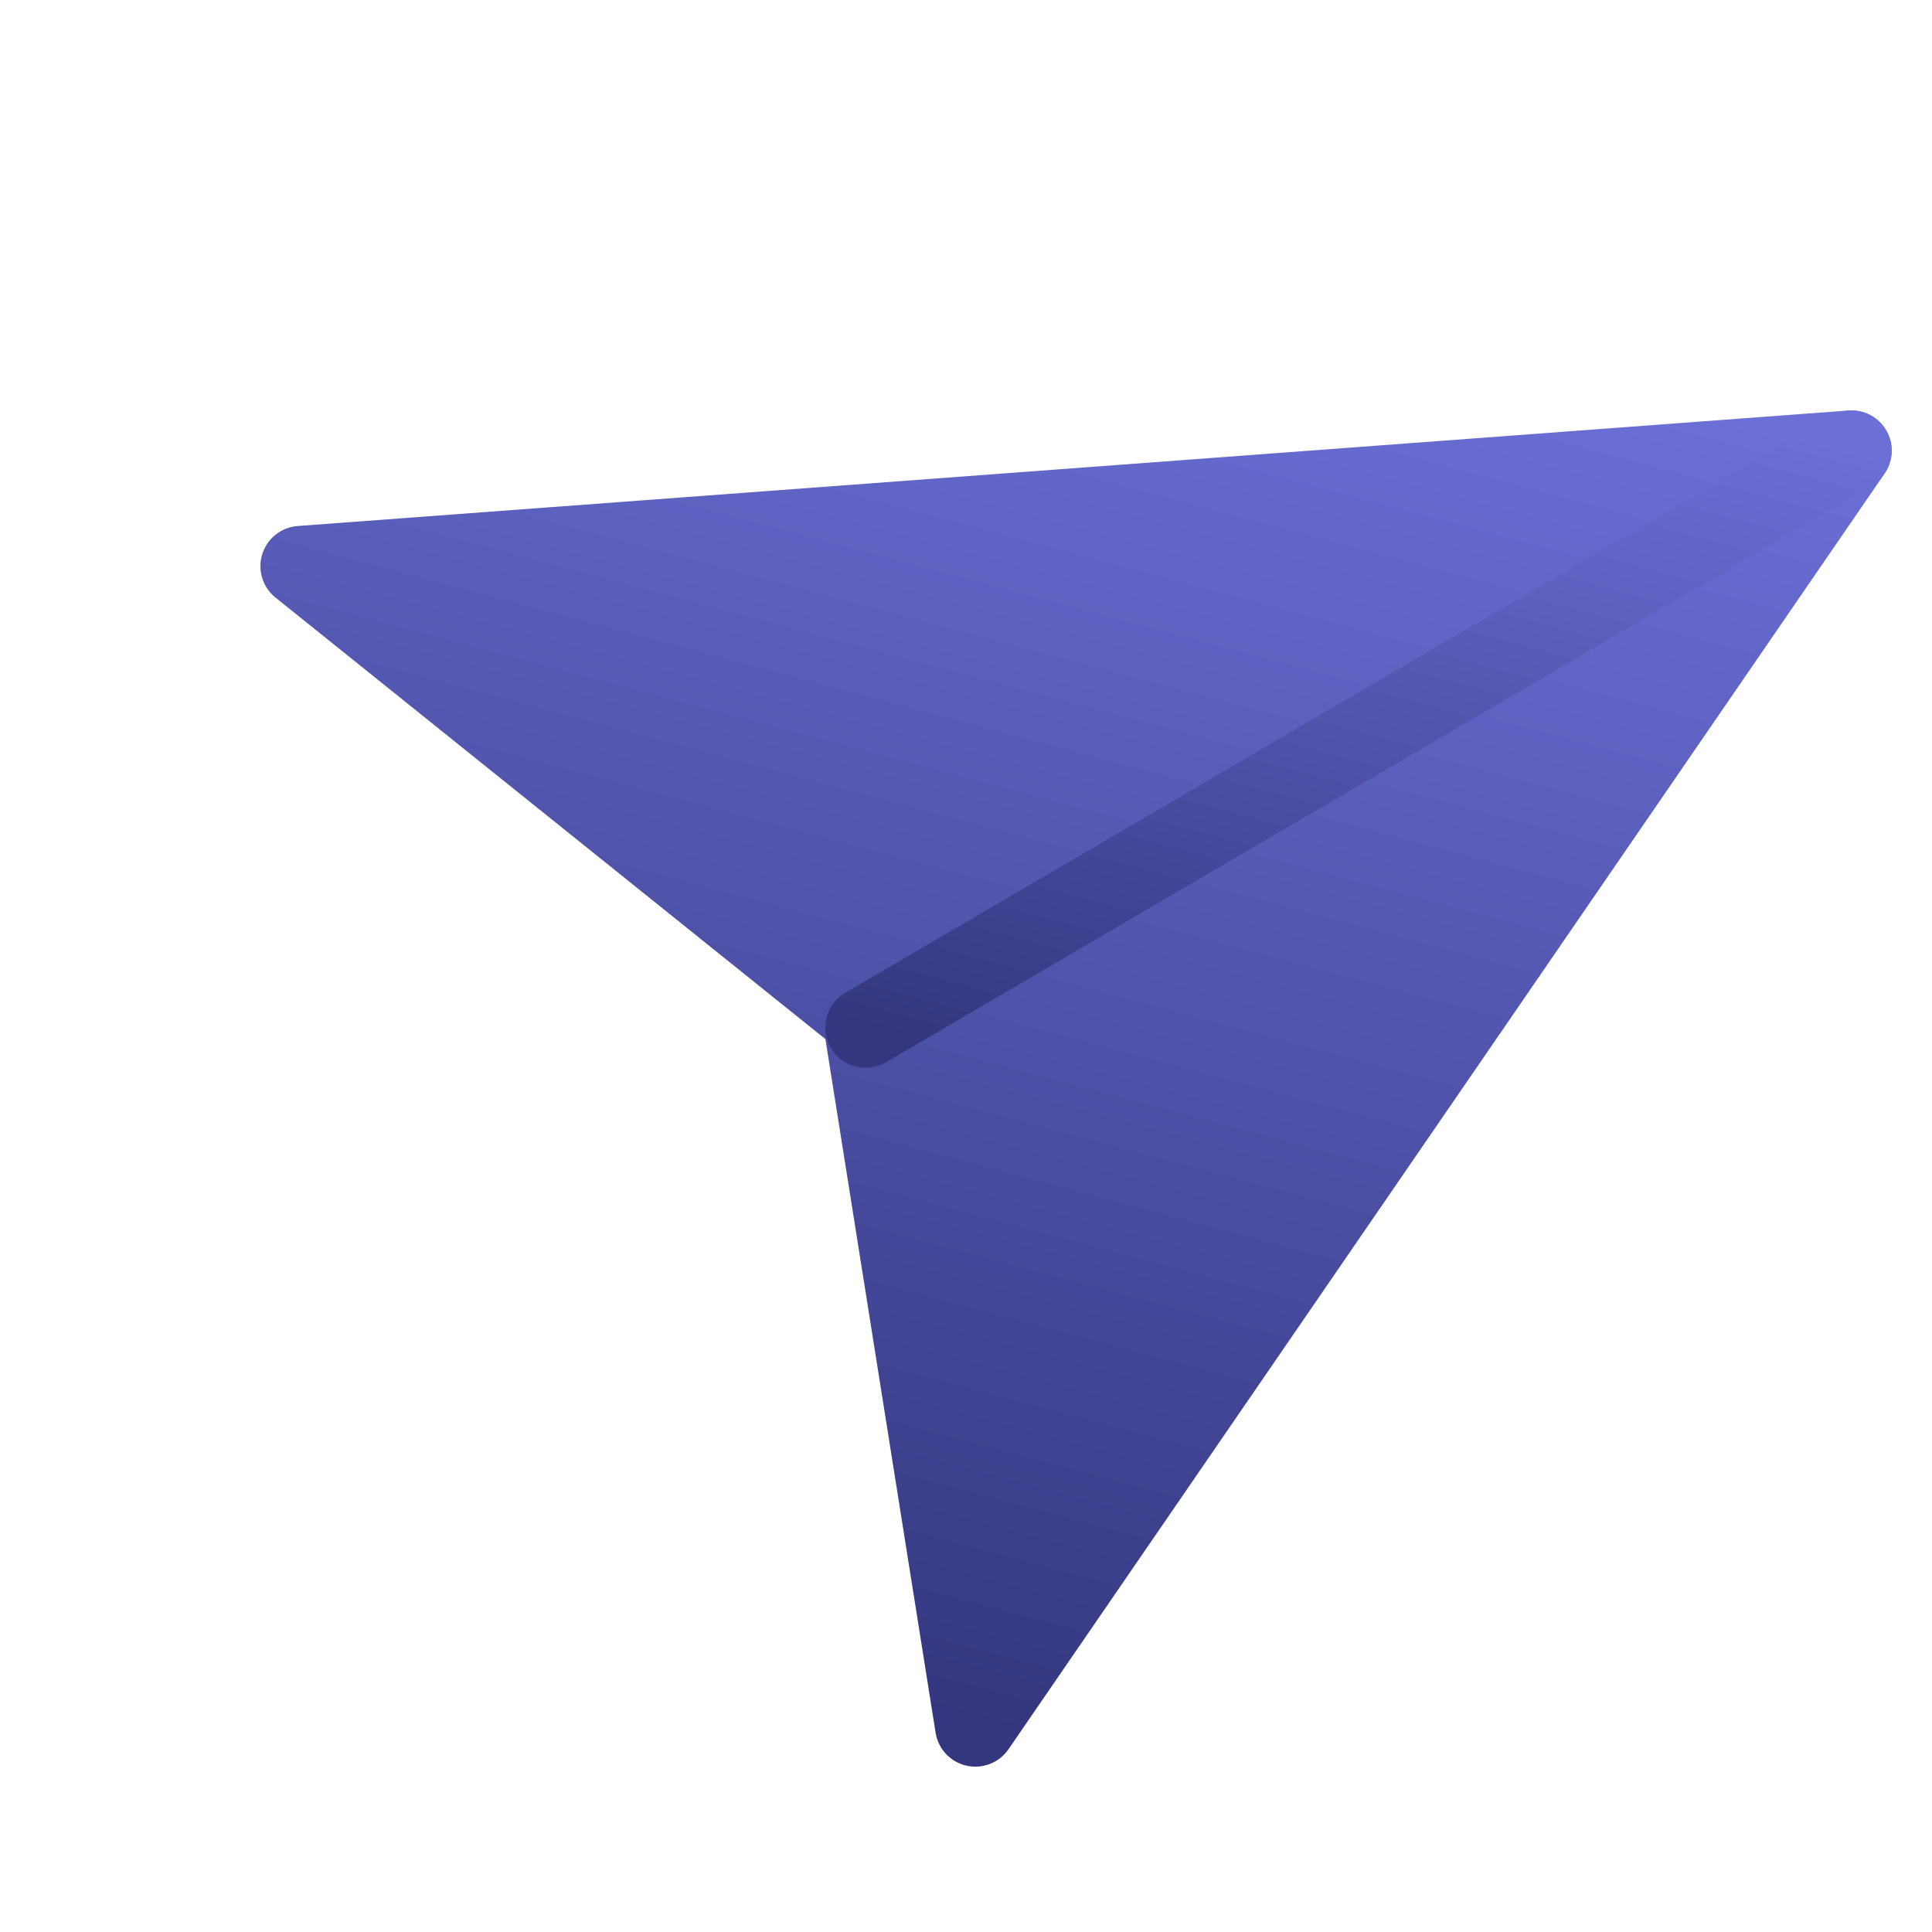 <svg width="24" height="24" viewBox="0 0 24 24" fill="none" xmlns="http://www.w3.org/2000/svg">
<path d="M23 5.598L12.116 21.446L10.717 12.639L3.735 7.033L23 5.598Z" fill="url(#paint0_linear_11_4046)" stroke="url(#paint1_linear_11_4046)" stroke-linecap="round" stroke-linejoin="round"/>
<path d="M22.998 5.599L10.752 12.765" stroke="url(#paint2_linear_11_4046)" stroke-linecap="round" stroke-linejoin="round"/>
<defs>
<linearGradient id="paint0_linear_11_4046" x1="14.193" y1="3.255" x2="9.536" y2="20.76" gradientUnits="userSpaceOnUse">
<stop stop-color="#6B6FD6"/>
<stop offset="1" stop-color="#34377F"/>
</linearGradient>
<linearGradient id="paint1_linear_11_4046" x1="14.193" y1="3.255" x2="9.536" y2="20.76" gradientUnits="userSpaceOnUse">
<stop stop-color="#6B6FD6"/>
<stop offset="1" stop-color="#34377F"/>
</linearGradient>
<linearGradient id="paint2_linear_11_4046" x1="18.187" y1="4.319" x2="15.597" y2="14.054" gradientUnits="userSpaceOnUse">
<stop stop-color="#6B6FD6"/>
<stop offset="1" stop-color="#34377F"/>
</linearGradient>
</defs>
</svg>
